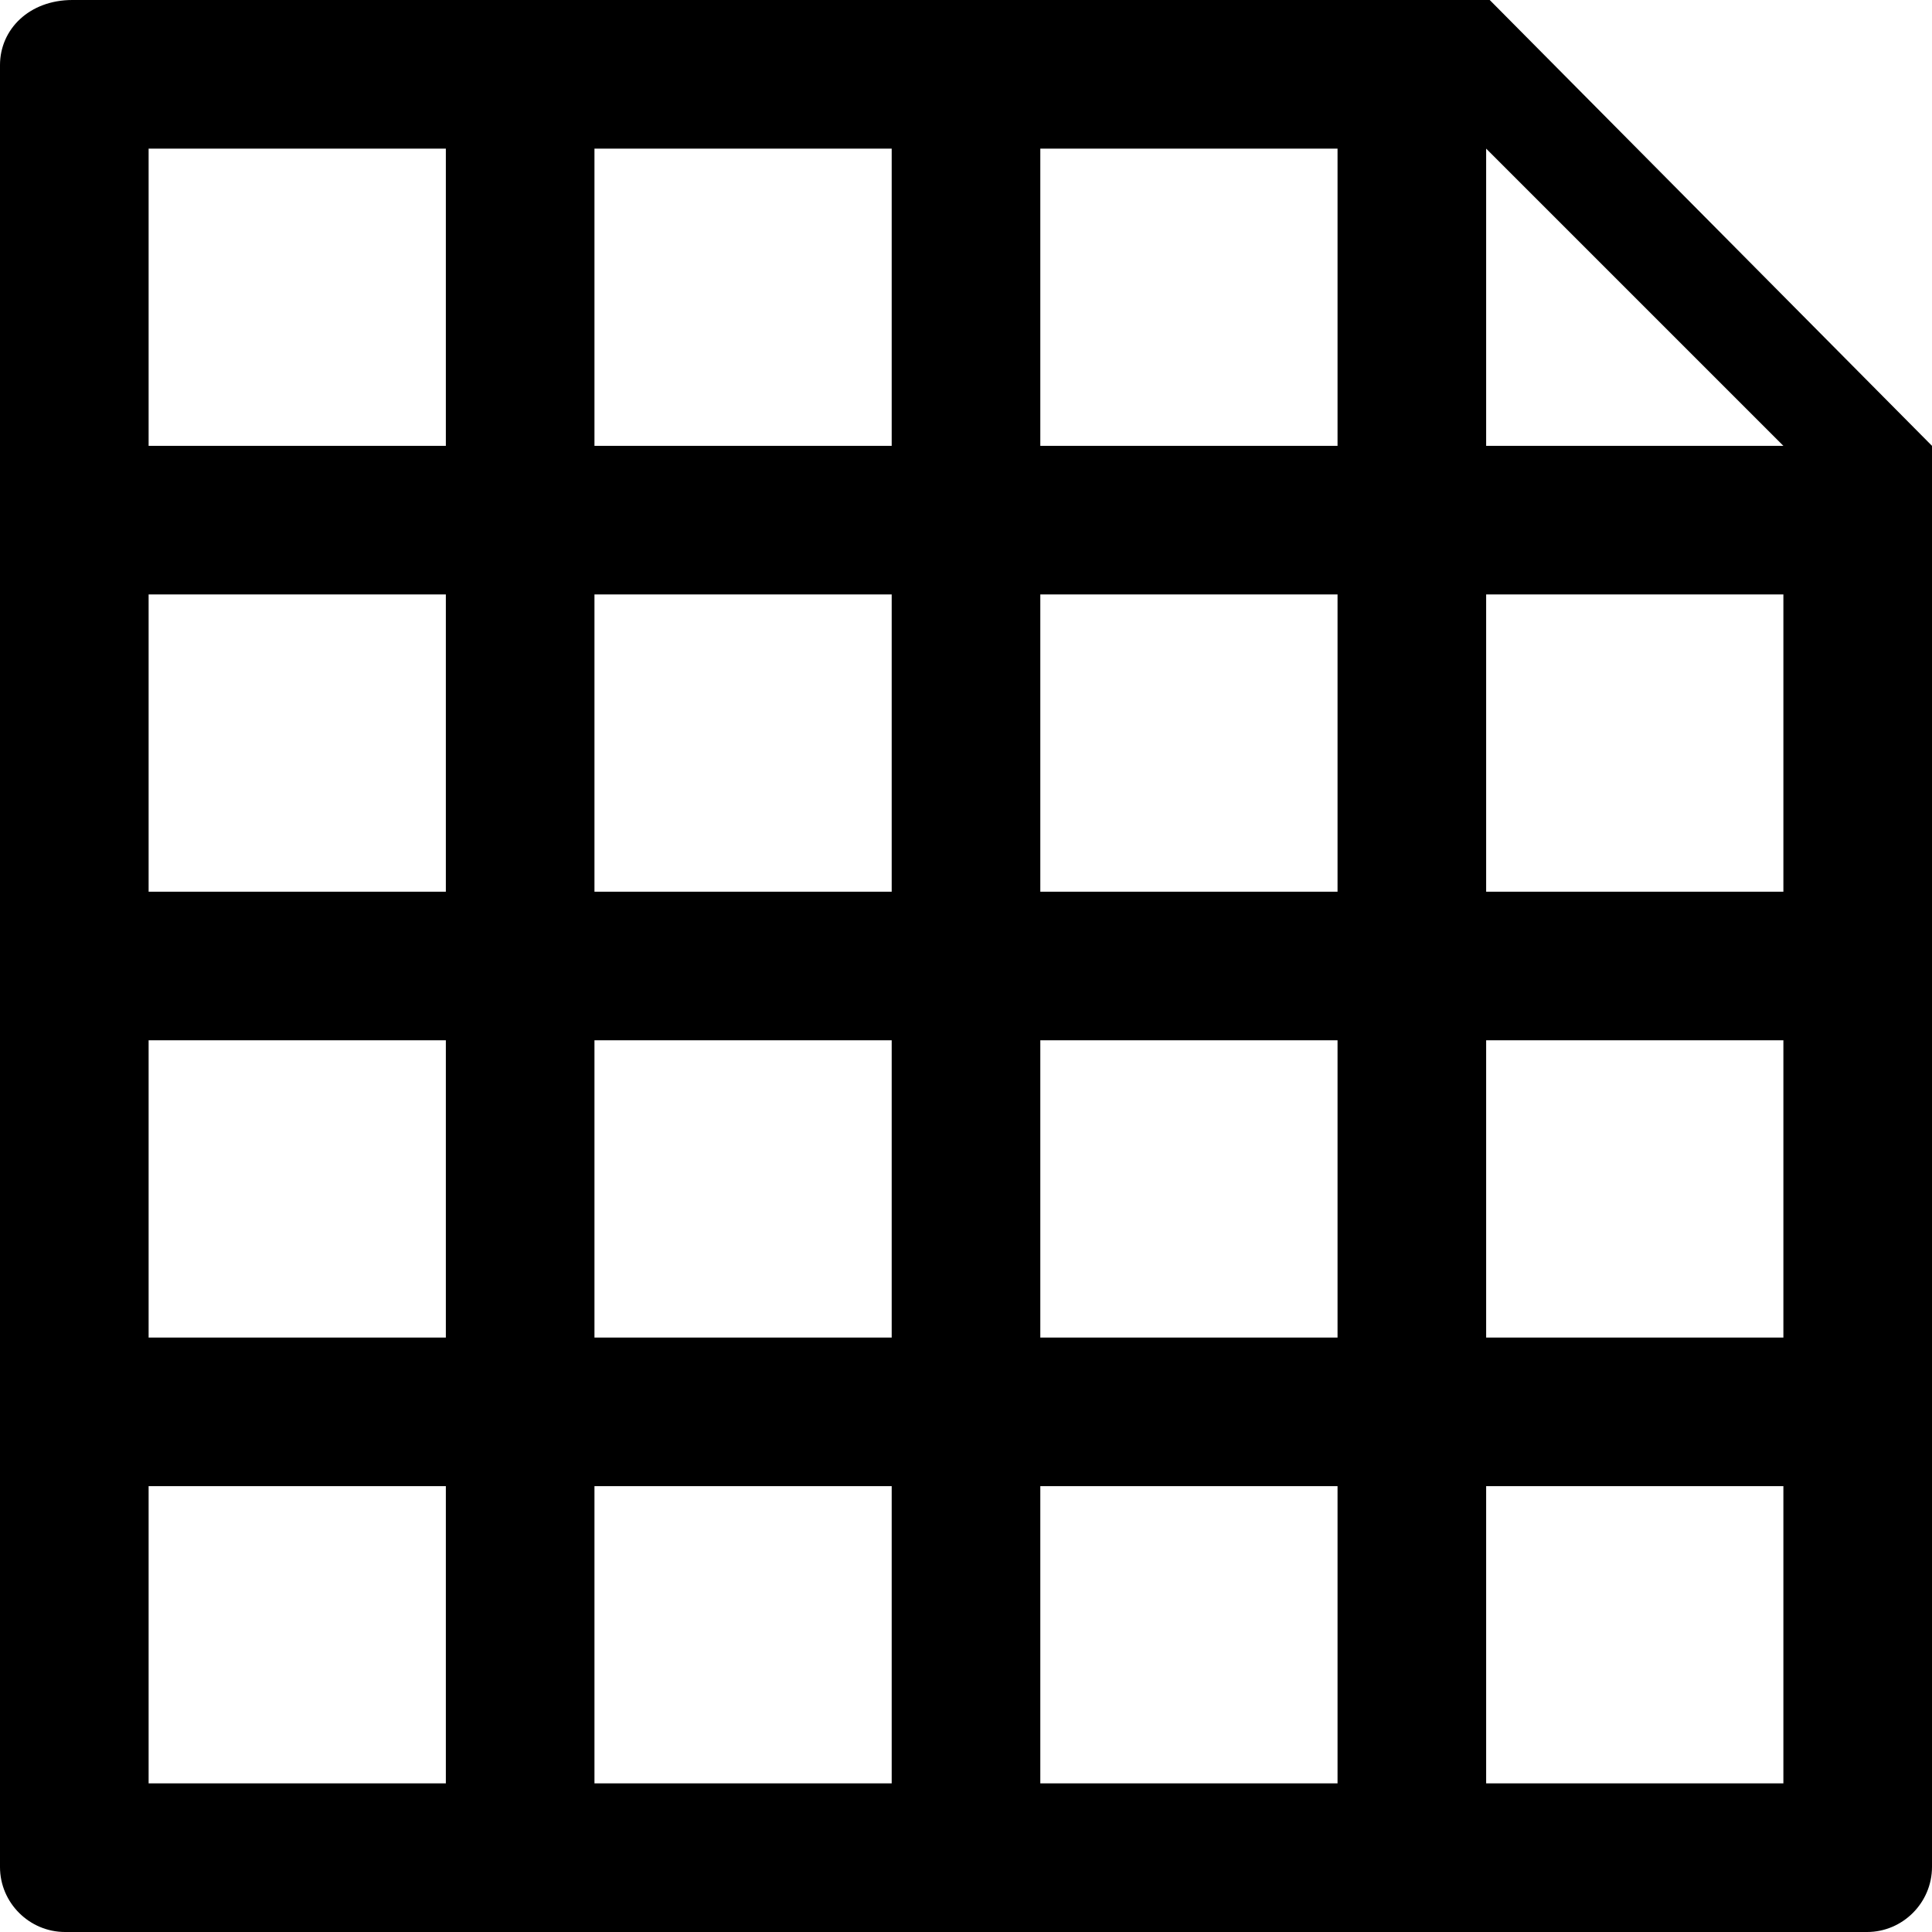 <svg xmlns="http://www.w3.org/2000/svg" viewBox="0 0 13 13"><path d="M10.024 0H.487C.197 0 0 .197 0 .438v12.125c0 .24.197.437.438.437h12.125c.24 0 .437-.197.437-.438V3l-2.976-3zM6 7v2H4V7h2zM4 6V4h2v2H4zm3 1h2v2H7V7zm0-1V4h2v2H7zm2-5v2H7V1h2zM6 1v2H4V1h2zM1 1h2v2H1V1zm0 3h2v2H1V4zm0 3h2v2H1V7zm0 5v-2h2v2H1zm3 0v-2h2v2H4zm3 0v-2h2v2H7zm5 0h-2v-2h2v2zm0-3h-2V7h2v2zm0-3h-2V4h2v2zm-2-3V1l2 2h-2z"/></svg>